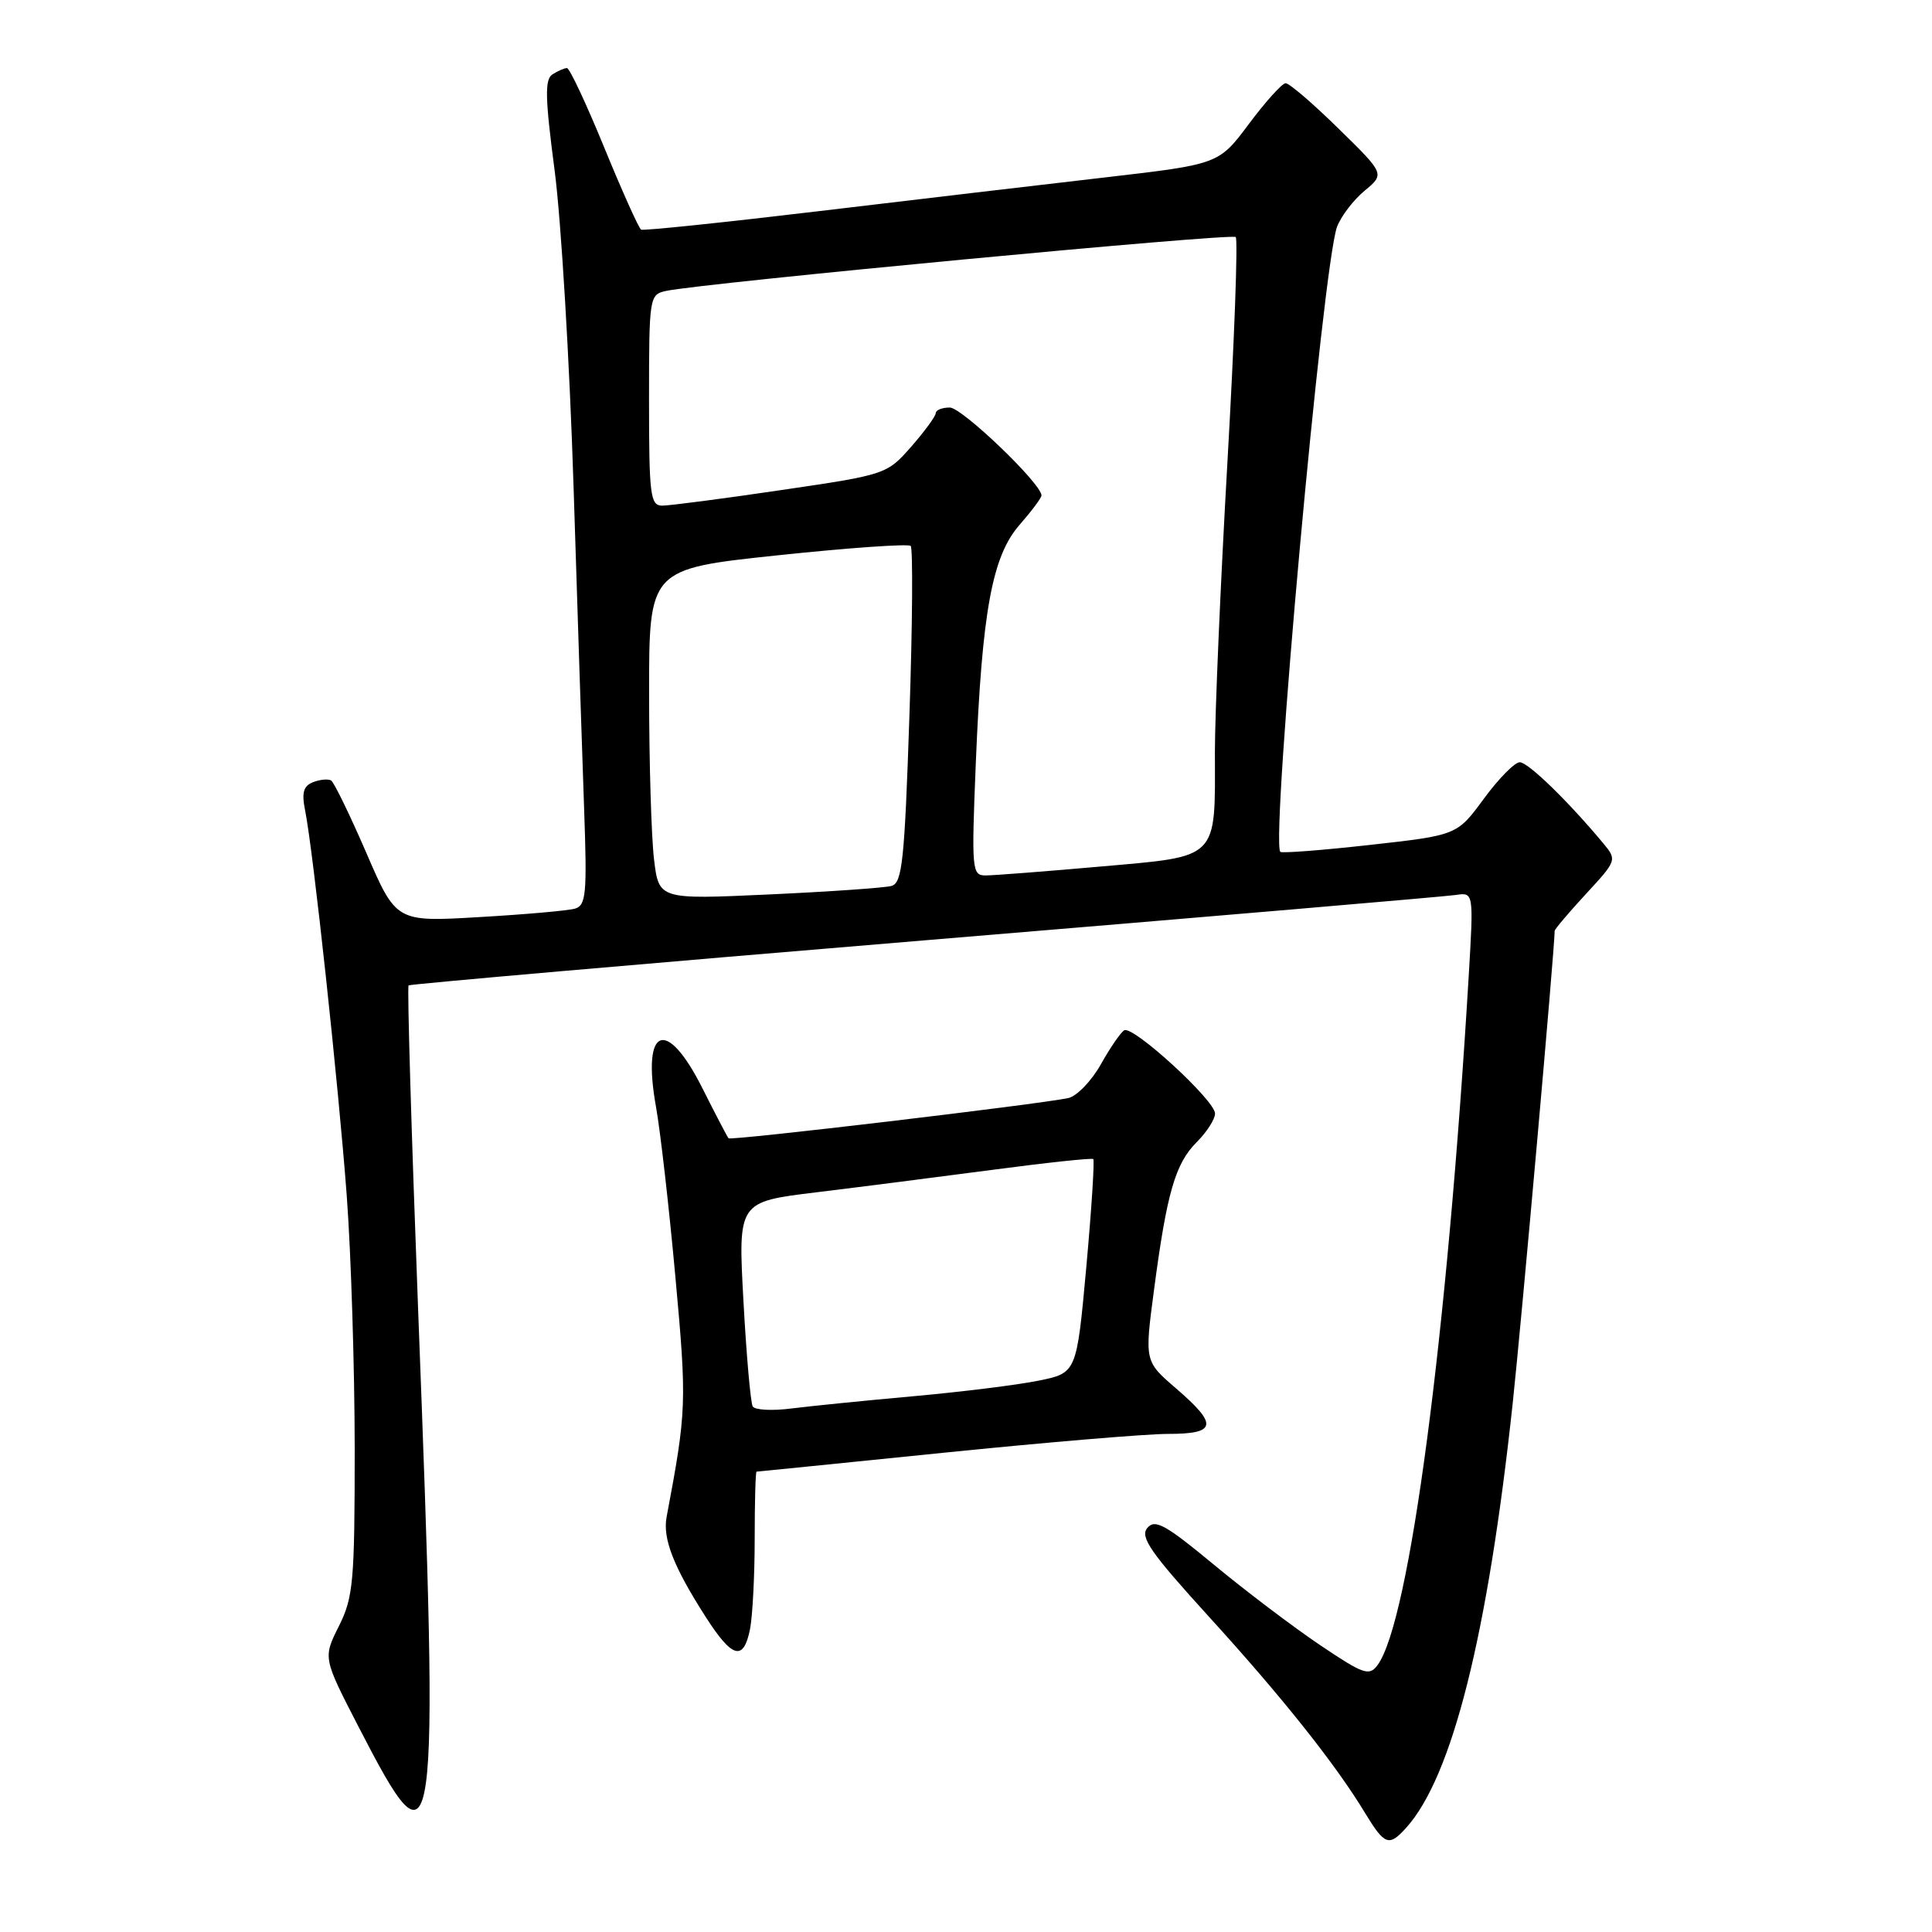 <?xml version="1.0" encoding="UTF-8" standalone="no"?>
<!DOCTYPE svg PUBLIC "-//W3C//DTD SVG 1.1//EN" "http://www.w3.org/Graphics/SVG/1.1/DTD/svg11.dtd" >
<svg xmlns="http://www.w3.org/2000/svg" xmlns:xlink="http://www.w3.org/1999/xlink" version="1.1" viewBox="0 0 256 256">
 <g >
 <path fill="currentColor"
d=" M 186.30 242.22 C 192.42 235.46 197.13 216.71 200.44 185.95 C 201.62 174.95 206.00 125.68 206.00 123.35 C 206.00 123.13 207.86 120.93 210.14 118.46 C 214.25 114.01 214.27 113.95 212.43 111.73 C 207.81 106.18 202.48 101.00 201.38 101.00 C 200.71 101.00 198.57 103.18 196.62 105.83 C 193.07 110.67 193.07 110.67 181.49 111.96 C 175.13 112.67 169.79 113.08 169.64 112.87 C 168.38 111.12 175.29 35.02 177.17 30.04 C 177.70 28.64 179.34 26.50 180.81 25.28 C 183.50 23.05 183.50 23.05 177.35 17.03 C 173.97 13.71 170.82 11.01 170.35 11.03 C 169.88 11.04 167.70 13.46 165.50 16.40 C 161.50 21.76 161.50 21.76 146.50 23.50 C 138.25 24.45 121.15 26.47 108.50 27.98 C 95.85 29.49 85.25 30.59 84.95 30.43 C 84.65 30.26 82.45 25.37 80.07 19.56 C 77.69 13.75 75.47 9.01 75.12 9.02 C 74.78 9.02 73.92 9.40 73.21 9.85 C 72.17 10.51 72.22 12.92 73.49 22.58 C 74.35 29.14 75.48 48.00 76.00 64.50 C 76.52 81.00 77.15 100.22 77.40 107.21 C 77.80 118.47 77.66 119.97 76.18 120.40 C 75.25 120.67 69.55 121.17 63.50 121.52 C 52.50 122.17 52.50 122.17 48.54 113.01 C 46.36 107.97 44.26 103.66 43.88 103.42 C 43.49 103.19 42.42 103.28 41.49 103.64 C 40.21 104.14 39.95 105.02 40.43 107.39 C 41.50 112.72 44.86 143.83 45.95 158.50 C 46.52 166.20 46.99 181.23 47.00 191.89 C 47.00 209.59 46.82 211.65 44.90 215.48 C 42.80 219.68 42.80 219.68 47.51 228.81 C 57.95 249.05 58.22 247.14 55.39 173.19 C 54.51 149.93 53.94 130.75 54.14 130.57 C 54.34 130.40 85.10 127.71 122.50 124.60 C 159.90 121.49 191.57 118.79 192.89 118.59 C 195.27 118.23 195.27 118.23 194.61 129.36 C 191.75 177.14 186.77 214.83 182.55 220.61 C 181.43 222.13 180.72 221.89 174.91 217.98 C 171.38 215.60 165.06 210.82 160.86 207.34 C 154.41 202.00 153.04 201.24 152.02 202.47 C 151.03 203.67 152.47 205.74 160.18 214.21 C 169.89 224.87 176.98 233.78 180.89 240.25 C 183.47 244.50 184.05 244.71 186.30 242.22 Z  M 99.38 215.88 C 99.72 214.16 100.00 208.76 100.00 203.88 C 100.00 198.99 100.11 195.00 100.25 195.00 C 100.39 195.00 111.53 193.87 125.00 192.50 C 138.47 191.13 151.86 190.00 154.75 190.00 C 161.23 190.00 161.44 188.80 155.83 183.97 C 151.66 180.38 151.66 180.38 152.91 170.94 C 154.61 158.05 155.73 154.18 158.57 151.34 C 159.91 150.00 161.00 148.30 161.00 147.55 C 161.00 145.81 150.10 135.82 148.96 136.52 C 148.48 136.82 147.08 138.86 145.85 141.06 C 144.61 143.26 142.67 145.26 141.55 145.50 C 137.66 146.33 96.83 151.17 96.54 150.83 C 96.37 150.65 94.83 147.69 93.10 144.25 C 88.32 134.71 85.01 135.99 86.92 146.64 C 87.50 149.86 88.66 160.05 89.50 169.28 C 91.02 185.91 90.98 186.93 88.33 201.00 C 87.79 203.88 89.24 207.59 93.50 214.24 C 97.03 219.75 98.52 220.16 99.38 215.88 Z  M 86.66 113.85 C 86.31 110.91 86.01 101.05 86.01 91.94 C 86.00 75.39 86.00 75.39 103.06 73.58 C 112.44 72.59 120.36 72.03 120.67 72.34 C 120.98 72.65 120.91 82.81 120.50 94.92 C 119.86 114.05 119.55 117.00 118.13 117.39 C 117.24 117.64 109.93 118.15 101.90 118.52 C 87.30 119.19 87.30 119.19 86.66 113.85 Z  M 129.30 101.08 C 130.13 80.96 131.47 73.67 135.12 69.52 C 136.70 67.71 138.00 65.97 138.00 65.65 C 138.00 64.09 127.47 54.00 125.85 54.00 C 124.83 54.00 123.99 54.34 123.99 54.75 C 123.98 55.16 122.51 57.16 120.74 59.19 C 117.52 62.85 117.40 62.90 103.50 64.94 C 95.80 66.08 88.71 67.00 87.75 67.00 C 86.17 67.00 86.00 65.67 86.00 53.02 C 86.00 39.33 86.05 39.03 88.25 38.55 C 93.09 37.51 163.21 30.87 163.74 31.41 C 164.05 31.72 163.56 45.14 162.64 61.24 C 161.72 77.33 160.98 94.63 160.98 99.68 C 161.01 114.02 161.60 113.43 145.84 114.82 C 138.50 115.47 131.64 116.00 130.59 116.00 C 128.78 116.00 128.72 115.30 129.30 101.08 Z  M 99.74 186.36 C 99.46 185.89 98.90 179.59 98.51 172.38 C 97.79 159.25 97.79 159.25 108.15 157.99 C 113.84 157.30 124.35 155.95 131.50 155.01 C 138.65 154.06 144.66 153.42 144.86 153.58 C 145.05 153.75 144.64 160.19 143.94 167.90 C 142.66 181.93 142.66 181.93 137.58 182.95 C 134.79 183.52 127.33 184.44 121.00 185.01 C 114.67 185.58 107.42 186.31 104.88 186.63 C 102.34 186.96 100.02 186.84 99.74 186.36 Z "/>
</g>
</svg>
